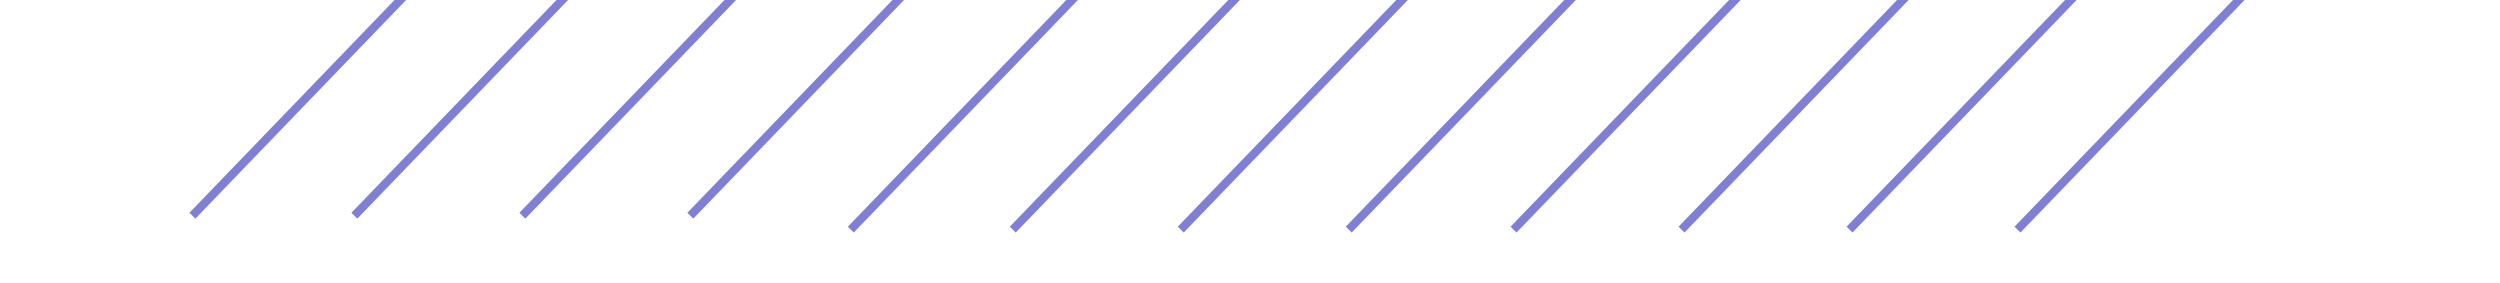 <svg width="300" height="34" viewBox="0 0 300 34" fill="none" xmlns="http://www.w3.org/2000/svg">
  <g clipPath="url(#clip0)">
    <rect width="381.701" height="170.501" fill="transparent" fillOpacity="0" transform="translate(24.152 -141.889)" />
    <rect width="202.287" height="168.832" fill="transparent" fillOpacity="0" transform="translate(103.16 -140.221)" />
    <line y1="-1.5" x2="234.464" y2="-1.5" transform="matrix(0.694 -0.72 0.709 0.705 103.16 28.61)" stroke="#7F7FD5" strokeWidth="3" />
    <line y1="-1.5" x2="234.464" y2="-1.5" transform="matrix(0.694 -0.72 0.709 0.705 122.594 28.611)" stroke="#7F7FD5" strokeWidth="3" />
    <line y1="-1.5" x2="234.464" y2="-1.5" transform="matrix(0.694 -0.72 0.709 0.705 142.754 28.61)" stroke="#7F7FD5" strokeWidth="3" />
    <line y1="-1.5" x2="234.464" y2="-1.5" transform="matrix(0.694 -0.72 0.709 0.705 162.91 28.61)" stroke="#7F7FD5" strokeWidth="3" />
    <rect width="223.166" height="168.832" fill="transparent" fillOpacity="0" transform="translate(182.688 -140.22)" />
    <line y1="-1.5" x2="234.464" y2="-1.5" transform="matrix(0.694 -0.72 0.709 0.705 182.688 28.612)" stroke="#7F7FD5" strokeWidth="3" />
    <line y1="-1.5" x2="234.464" y2="-1.5" transform="matrix(0.694 -0.72 0.709 0.705 202.844 28.612)" stroke="#7F7FD5" strokeWidth="3" />
    <line y1="-1.5" x2="234.464" y2="-1.5" transform="matrix(0.694 -0.72 0.709 0.705 223.004 28.611)" stroke="#7F7FD5" strokeWidth="3" />
    <line y1="-1.5" x2="234.464" y2="-1.5" transform="matrix(0.694 -0.72 0.709 0.705 243.16 28.611)" stroke="#7F7FD5" strokeWidth="3" />
    <line y1="-1.5" x2="234.464" y2="-1.5" transform="matrix(0.694 -0.72 0.709 0.705 24.152 26.942)" stroke="#7F7FD5" strokeWidth="3" />
    <line y1="-1.5" x2="234.464" y2="-1.5" transform="matrix(0.694 -0.72 0.709 0.705 43.586 26.943)" stroke="#7F7FD5" strokeWidth="3" />
    <line y1="-1.5" x2="234.464" y2="-1.5" transform="matrix(0.694 -0.72 0.709 0.705 63.746 26.942)" stroke="#7F7FD5" strokeWidth="3" />
    <line y1="-1.5" x2="234.464" y2="-1.5" transform="matrix(0.694 -0.72 0.709 0.705 83.902 26.942)" stroke="#7F7FD5" strokeWidth="3" />
  </g>
  <defs>
    <clipPath id="clip0">
      <rect width="300" height="34" fill="transparent" />
    </clipPath>
  </defs>
</svg>
